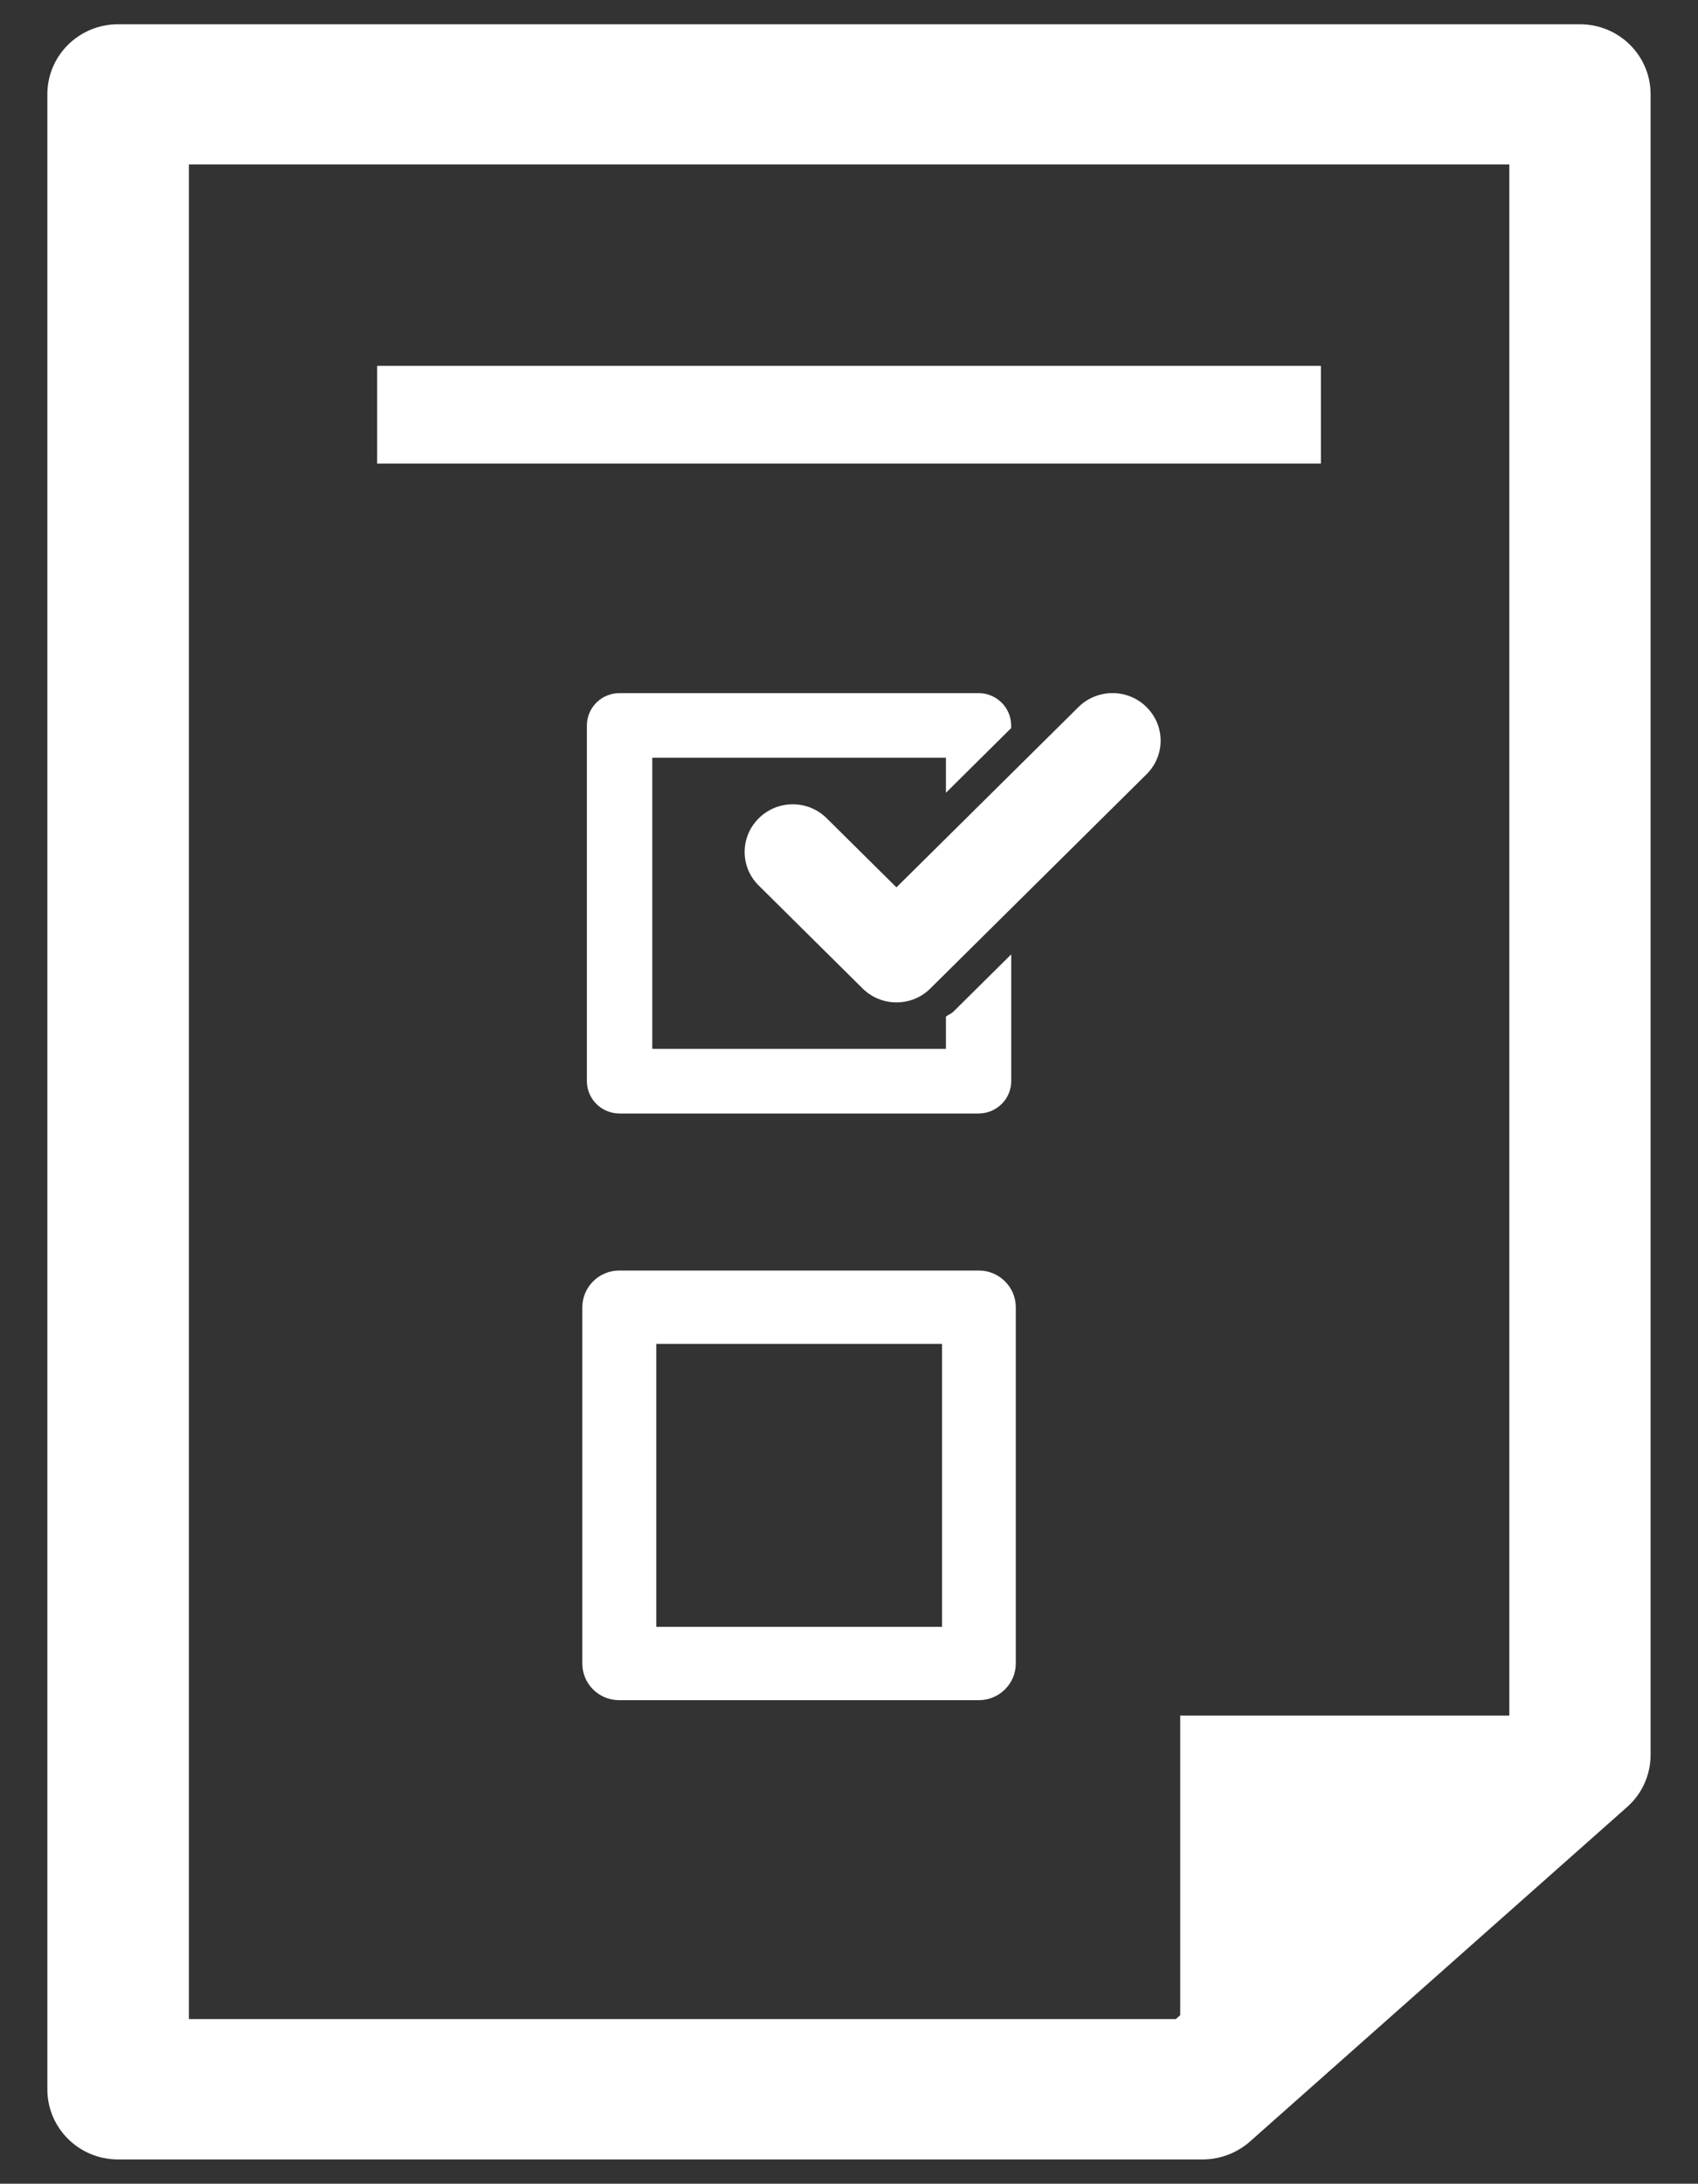 <?xml version="1.0" encoding="utf-8"?>
<!-- Generator: Adobe Illustrator 16.0.0, SVG Export Plug-In . SVG Version: 6.00 Build 0)  -->
<!DOCTYPE svg PUBLIC "-//W3C//DTD SVG 1.1//EN" "http://www.w3.org/Graphics/SVG/1.1/DTD/svg11.dtd">
<svg version="1.1" id="Calque_1" xmlns="http://www.w3.org/2000/svg" xmlns:xlink="http://www.w3.org/1999/xlink" x="0px" y="0px"
	 width="35px" height="44.99px" viewBox="0 0 35 44.99" enable-background="new 0 0 35 44.99" xml:space="preserve">
<rect x="0" y="0" width="35" height="44.99" fill="#333333" stroke="none"/>
<g>
	<g>
		<path fill="#FFFFFF" d="M32.566,0.5H2.434c-0.807,0-1.458,0.646-1.458,1.443v41.102c0,0.799,0.651,1.445,1.458,1.445H24.79
			c0.358,0,0.707-0.132,0.976-0.37l7.774-6.892c0.31-0.274,0.483-0.666,0.483-1.075V1.943C34.023,1.146,33.374,0.5,32.566,0.5z
			 M31.111,35.345h-6.784v6.173l-0.091,0.081H3.894V3.389h27.217V35.345z M20.176,26.176h-7.411c-0.422,0-0.762,0.342-0.762,0.758
			v7.338c0,0.42,0.339,0.756,0.762,0.756h7.411c0.42,0,0.762-0.339,0.762-0.756v-7.338C20.939,26.517,20.596,26.176,20.176,26.176z
			 M19.417,33.517h-5.889v-5.83h5.889V33.517z M20.842,15.001v-0.054c0-0.369-0.301-0.667-0.674-0.667H12.77
			c-0.371,0-0.673,0.298-0.673,0.667v7.326c0,0.37,0.303,0.668,0.673,0.668h7.4c0.371,0,0.674-0.298,0.674-0.668v-2.611
			l-1.189,1.178c-0.045,0.044-0.104,0.065-0.157,0.104v0.665h-6.053v-5.997h6.053v0.721L20.842,15.001z M22.23,14.567l-3.752,3.715
			l-1.437-1.423c-0.388-0.385-1.013-0.385-1.401,0c-0.388,0.384-0.388,1.005,0,1.386l2.138,2.118c0.192,0.192,0.448,0.289,0.7,0.289
			c0.256,0,0.511-0.097,0.701-0.289l4.452-4.409c0.39-0.384,0.39-1.004,0-1.388C23.245,14.184,22.618,14.184,22.23,14.567z
			 M27.227,7.538H7.774v2.013h19.453V7.538z"/>
	</g>
</g>
</svg>
